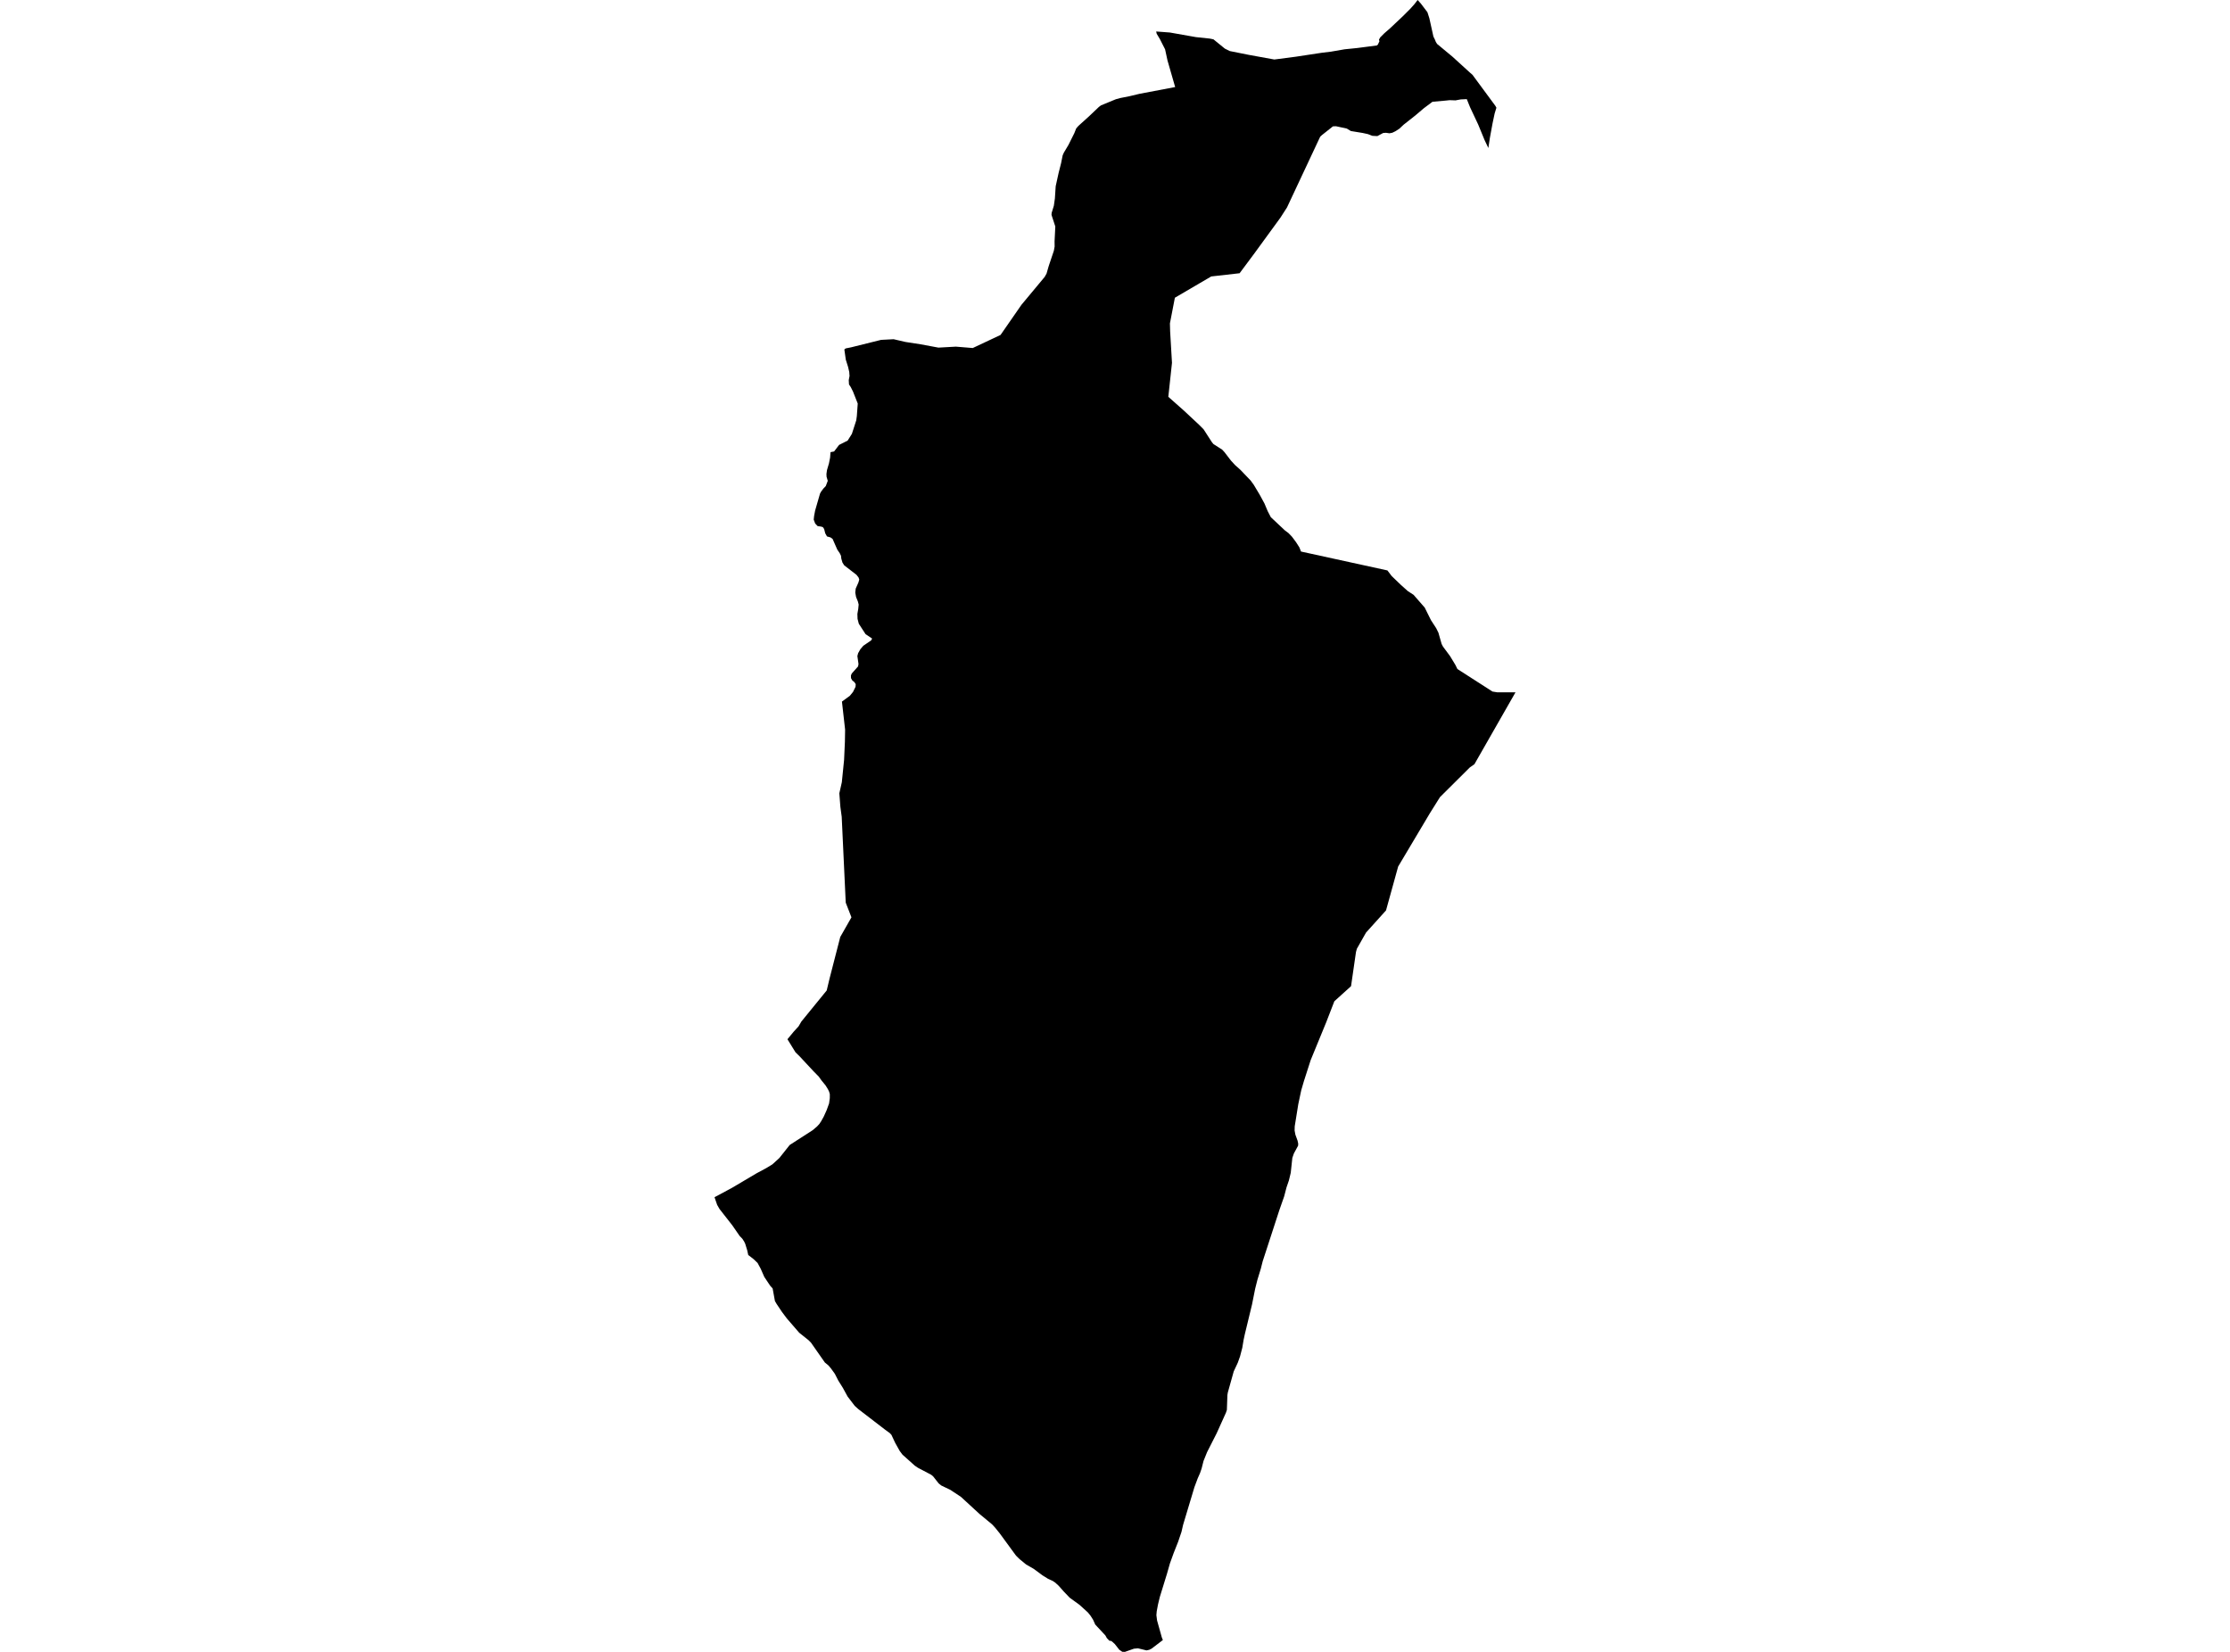 <?xml version='1.0'?>
<svg  baseProfile = 'tiny' width = '540' height = '400' stroke-linecap = 'round' stroke-linejoin = 'round' version='1.1' xmlns='http://www.w3.org/2000/svg'>
<path id='4516201001' title='4516201001'  d='M 356.565 18.117 362.093 25.609 362.359 26.081 361.928 27.494 361.414 29.925 360.778 33.387 360.406 35.839 359.482 33.89 357.945 30.151 355.986 25.981 355.186 24.004 353.701 24.075 352.448 24.307 351.025 24.258 350.092 24.357 346.881 24.642 344.81 26.192 342.705 27.975 339.893 30.194 338.836 31.183 337.925 31.769 337.15 32.144 336.462 32.278 335.612 32.154 334.933 32.206 333.526 32.956 332.32 32.891 331.247 32.476 329.961 32.194 327.118 31.729 326.129 31.131 323.516 30.569 322.772 30.597 320.075 32.739 319.684 33.108 311.652 50.23 310.049 52.722 304.184 60.764 303.874 61.195 300.173 66.164 293.306 66.942 284.499 72.097 283.299 78.313 283.352 80.254 283.798 87.861 282.912 96.089 286.753 99.489 290.451 102.949 291.458 103.969 293.473 107.087 293.842 107.531 295.96 108.889 296.524 109.505 298.065 111.517 299.063 112.602 300.38 113.784 302.829 116.341 303.583 117.367 305.043 119.804 306.19 121.915 306.974 123.775 307.734 125.238 311.119 128.419 312.018 129.095 312.842 129.95 313.844 131.292 314.653 132.56 315.043 133.556 335.966 138.128 337.004 139.492 339.174 141.581 340.898 143.128 342.299 144.037 345.002 147.131 346.512 150.172 347.783 152.125 348.316 153.207 349.091 155.928 349.41 156.552 351.137 158.88 352.436 161.025 352.917 162.004 361.404 167.457 362.536 167.64 366.978 167.65 357.033 185.056 355.948 185.81 348.697 193.017 346.233 196.951 338.566 209.835 335.628 220.456 330.788 225.825 328.569 229.74 328.355 230.528 327.158 238.802 323.116 242.456 321.175 247.469 321.15 247.534 317.378 256.72 315.747 261.788 315.09 264.039 314.38 267.393 313.521 272.738 313.493 273.754 313.679 274.753 314.21 276.216 314.365 276.932 314.337 277.434 313.317 279.303 312.942 280.392 312.557 283.994 312.111 285.841 311.531 287.534 310.964 289.704 309.795 293.04 306.242 303.952 305.762 305.424 305.3 307.244 304.488 309.895 303.945 312.049 303.183 315.865 301.431 323.104 301.131 324.508 300.824 326.362 300.281 328.442 299.739 329.967 298.747 332.094 297.321 337.193 297.218 337.81 297.091 341.419 296.852 342.116 294.63 347.042 292.299 351.633 291.437 353.769 290.966 355.626 290.594 356.699 290.02 358.007 289.236 360.103 286.492 369.232 286.092 370.971 285.277 373.365 284.211 376.055 283.305 378.563 282.592 381.065 280.847 386.723 280.413 388.527 280.103 390.176 280.022 391.112 280.19 392.405 281.352 396.55 281.594 397.132 278.878 399.206 278.286 399.501 277.626 399.643 275.546 399.135 274.576 399.234 272.409 400 271.77 399.988 271.045 399.492 269.953 398.103 269.262 397.477 268.98 397.331 268.645 397.312 268.019 396.658 267.672 396.023 265.214 393.385 264.693 392.216 264.045 391.205 263.428 390.449 261.432 388.632 259.032 386.887 257.622 385.417 256.363 383.998 255.541 383.244 254.934 382.835 253.771 382.296 252.451 381.477 250.309 379.896 248.483 378.845 246.911 377.559 246.037 376.706 242.112 371.34 241.56 370.652 241.009 369.967 240.249 369.136 237.217 366.625 232.704 362.477 230.137 360.775 227.942 359.721 227.303 359.21 225.964 357.508 225.484 357.108 222.291 355.434 221.509 354.901 218.539 352.244 218.288 351.912 217.867 351.348 216.763 349.373 215.864 347.454 215.47 347.027 214.277 346.156 207.801 341.18 206.967 340.417 205.256 338.182 204.096 336.065 202.996 334.307 202.168 332.683 201.232 331.381 200.832 330.907 200.615 330.652 199.741 329.927 196.374 325.113 195.813 324.548 193.522 322.713 190.518 319.238 189.371 317.71 188.035 315.713 187.648 315.041 187.096 311.999 186.479 311.308 185.078 309.209 184.216 307.25 183.453 305.83 182.502 304.916 181.187 303.893 180.942 302.768 180.462 301.199 180.192 300.629 179.755 299.959 179.101 299.28 177.356 296.75 174.237 292.764 173.663 291.766 173.022 289.906 177.204 287.664 183.184 284.127 185.574 282.841 187.037 281.948 188.727 280.407 191.228 277.257 196.787 273.677 197.841 272.781 198.392 272.189 198.836 271.525 199.453 270.419 200.159 268.863 200.761 267.207 200.938 265.917 200.941 264.953 200.776 264.355 200.479 263.744 199.908 262.821 198.963 261.674 198.278 260.713 196.994 259.404 193.6 255.759 193.311 255.48 192.633 254.816 190.68 251.648 192.199 249.816 193.311 248.598 193.398 248.492 193.928 247.581 194.028 247.398 200.19 239.837 200.882 236.945 203.47 226.891 206.18 222.13 204.797 218.574 203.821 197.782 203.498 195.373 203.247 192.103 203.852 189.415 204.397 184.018 204.596 179.606 204.645 176.686 203.879 169.891 205.792 168.487 206.555 167.557 207.165 166.32 207.215 165.678 206.899 165.182 206.375 164.757 206.071 164.212 206.056 163.558 206.263 163.077 207.785 161.372 207.888 160.789 207.615 158.867 207.792 158.182 208.347 157.193 209.057 156.369 210.938 155.079 211.196 154.636 209.596 153.554 207.965 151.043 207.658 149.868 207.618 148.659 207.823 147.459 207.928 146.39 207.73 145.624 207.296 144.554 207.107 143.503 207.212 142.524 207.86 141.07 208.074 140.345 207.897 139.833 207.407 139.201 204.425 136.891 204 136.218 203.721 135.248 203.644 134.569 203.334 133.943 202.751 133.084 201.62 130.511 201.111 130.136 200.259 129.897 199.834 129.138 199.567 128.103 199.26 127.644 198.823 127.514 197.986 127.39 197.397 126.773 197.044 125.83 197.128 125.006 197.379 123.651 197.701 122.538 198.578 119.494 198.876 118.985 199.384 118.306 199.961 117.702 200.445 116.431 200.156 115.461 200.125 114.766 200.259 113.824 200.736 112.206 201.012 110.811 201.111 109.496 201.979 109.323 203.185 107.738 205.262 106.688 206.288 105.057 207.345 101.78 207.488 100.723 207.702 97.719 206.549 94.799 206.012 93.733 205.588 93.097 205.526 92.058 205.721 91.011 205.687 90.679 205.65 90.099 205.364 88.844 204.813 87.095 204.462 84.622 204.791 84.367 206.093 84.107 213.356 82.3 216.388 82.142 219.274 82.808 222.926 83.372 227.247 84.175 231.473 83.94 235.556 84.274 239.347 82.492 242.289 81.103 247.345 73.812 252.965 67.06 253.421 66.254 253.945 64.44 255.197 60.708 255.38 59.7 255.365 58.451 255.545 54.843 254.624 52.034 254.664 51.544 255.191 49.821 255.445 48.05 255.638 45.099 256.267 42.229 256.338 41.906 256.952 39.485 257.321 37.637 257.615 36.962 258.728 35.095 260.154 32.234 260.604 31.103 260.827 30.842 261.14 30.486 263.695 28.179 266.094 25.898 266.609 25.513 270.208 24.031 271.212 23.752 273.537 23.291 275.961 22.711 284.567 21.08 282.71 14.632 282.127 11.941 280.949 9.626 280.909 9.536 280.097 8.175 279.97 7.626 279.97 7.623 283.296 7.874 289.589 8.987 292.931 9.34 293.641 9.48 293.886 9.551 293.963 9.626 296.601 11.771 297.792 12.363 302.377 13.281 308.583 14.409 313.772 13.733 320.189 12.76 322.301 12.509 325.608 11.935 327.304 11.765 328.668 11.625 331.514 11.256 333.399 11.011 333.653 10.797 334.031 9.991 333.923 9.595 334.23 9.049 335.184 8.088 336.595 6.86 339.639 3.99 341.586 2.043 342.513 0.995 343.288 0 344.06 0.859 345.656 2.961 346.124 4.421 347.101 8.841 347.476 9.607 347.693 10.156 348.009 10.652 348.071 10.701 351.704 13.715 355.31 16.997 355.976 17.602 356.565 18.117 Z' />
</svg>
